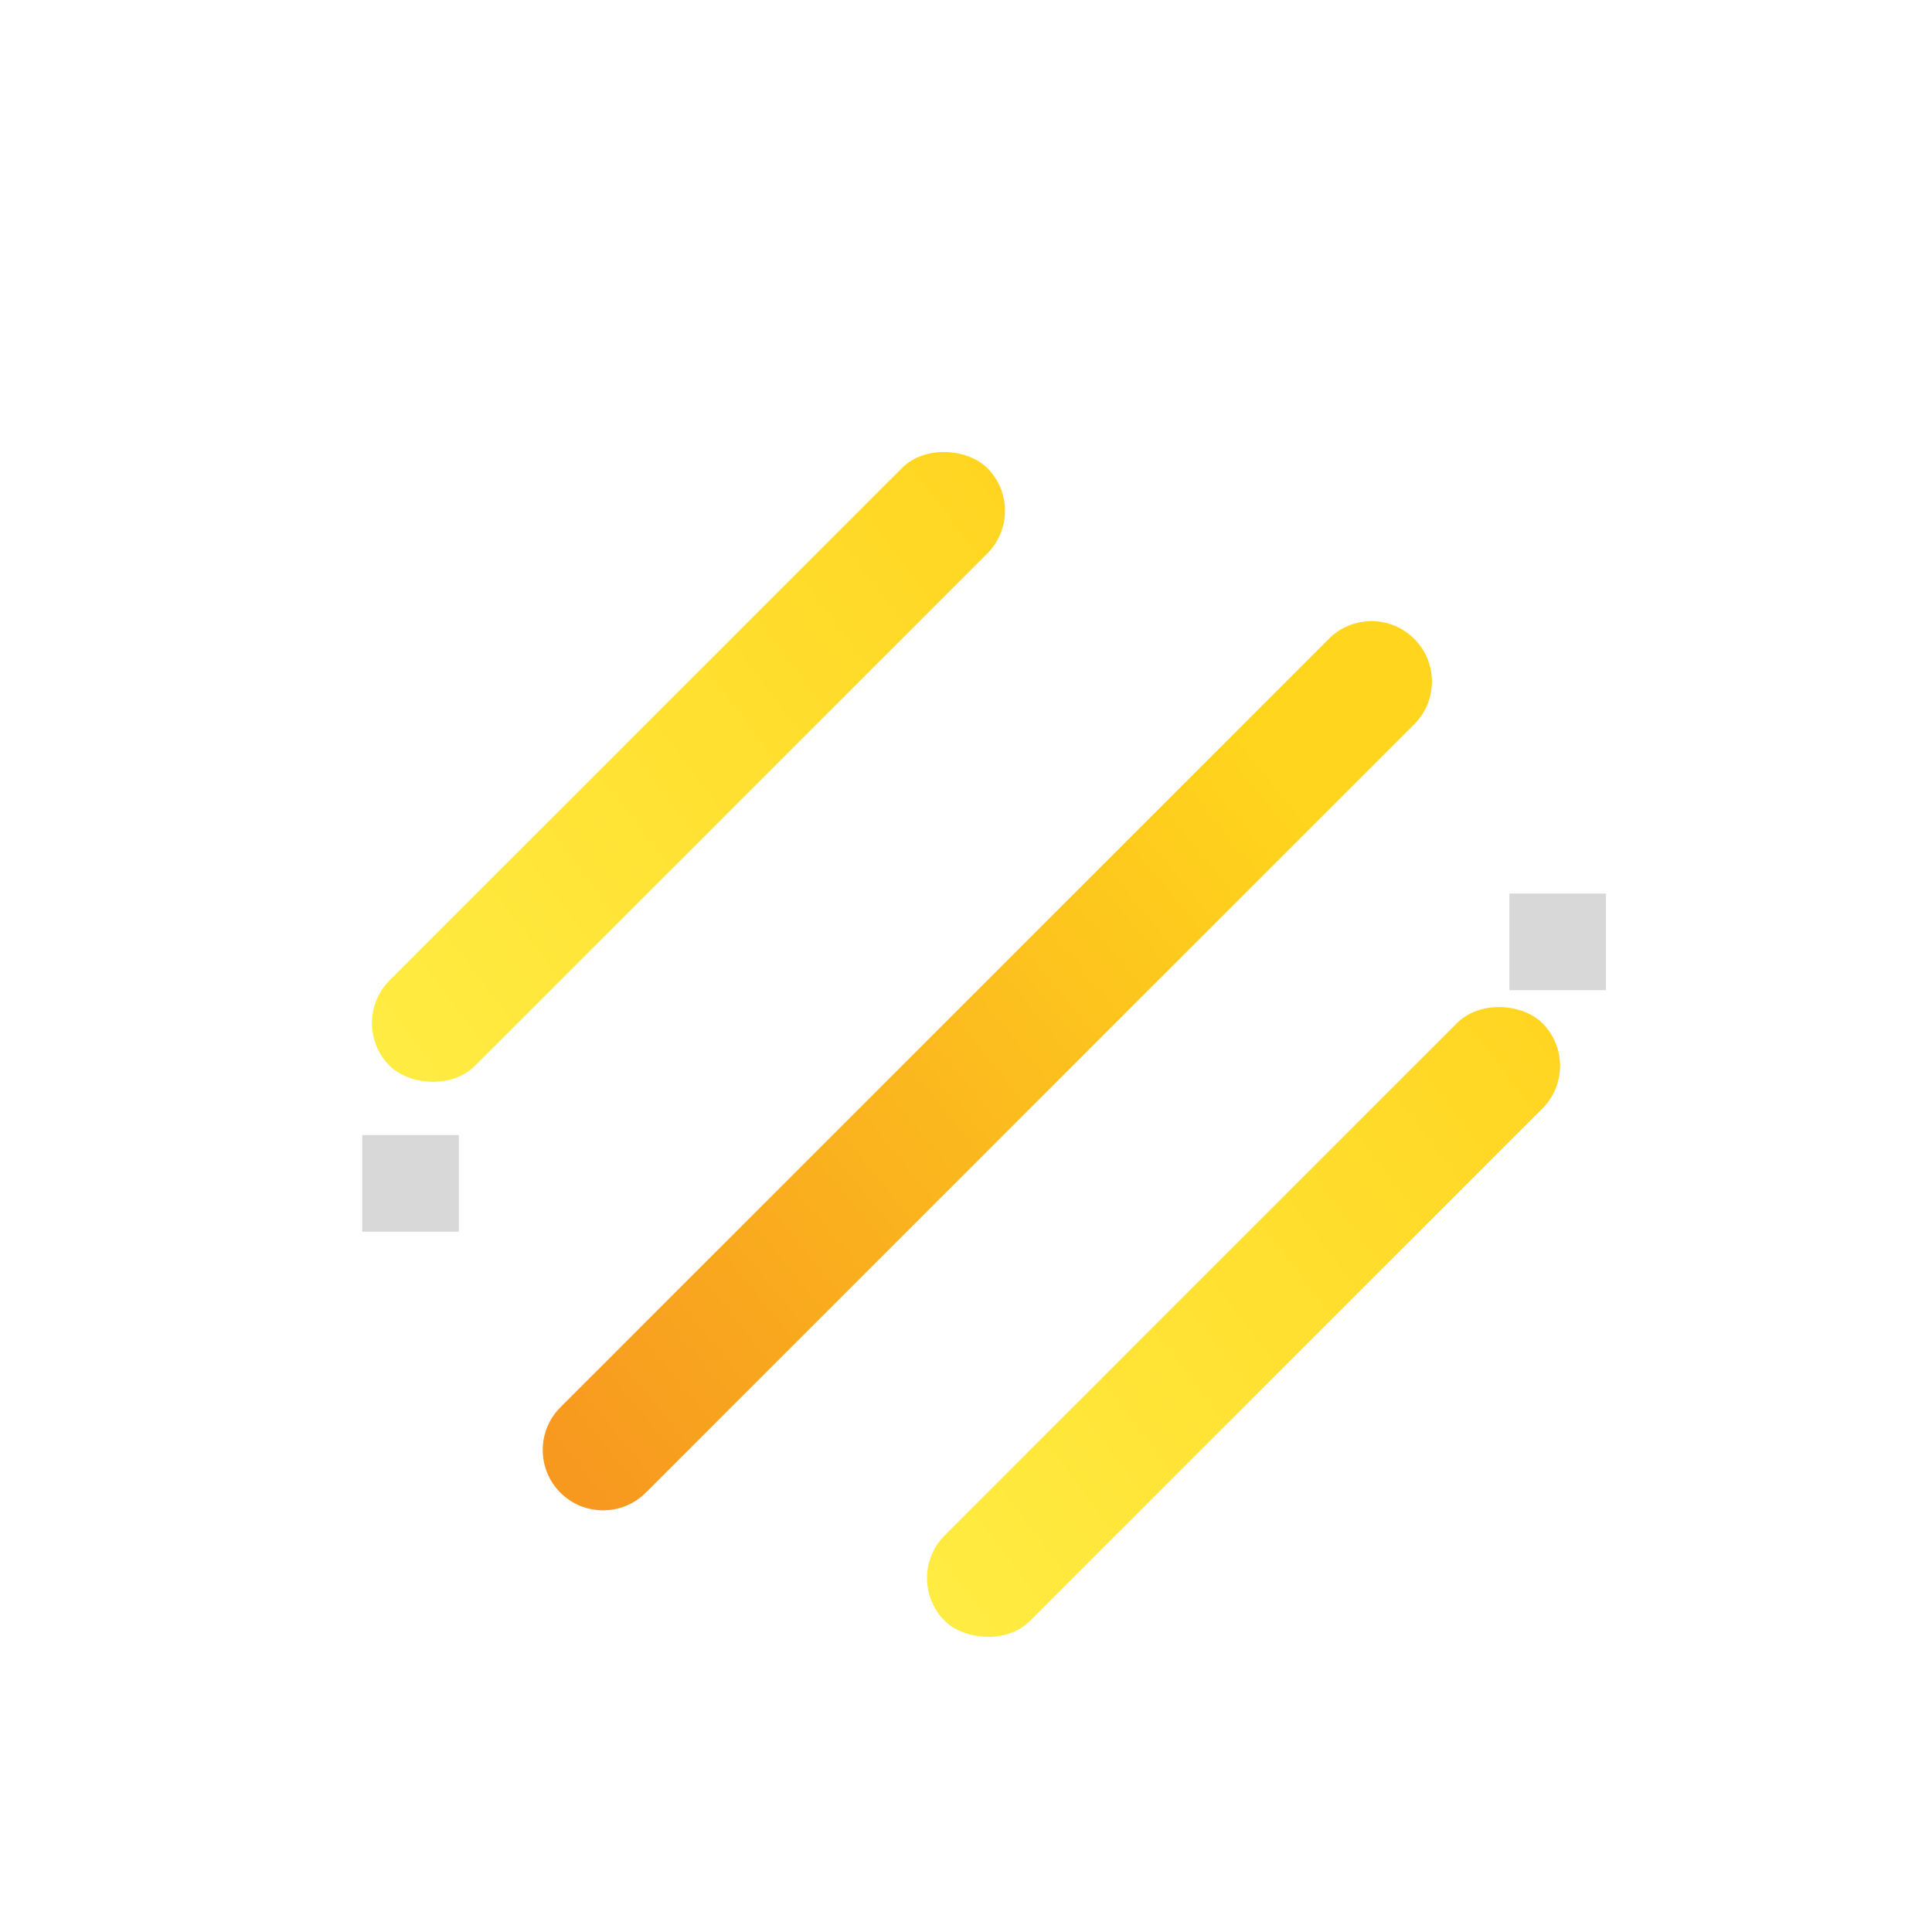 <?xml version="1.0" encoding="UTF-8"?>
<svg width="20px" height="20px" viewBox="0 0 20 20" version="1.1" xmlns="http://www.w3.org/2000/svg" xmlns:xlink="http://www.w3.org/1999/xlink">
    <!-- Generator: sketchtool 59.1 (101010) - https://sketch.com -->
    <title>A3893F72-9BF9-4B14-8D85-F0BB62DDF0F8</title>
    <desc>Created with sketchtool.</desc>
    <defs>
        <linearGradient x1="49.5%" y1="84.267%" x2="50.363%" y2="0%" id="linearGradient-1">
            <stop stop-color="#FFD51D" offset="0%"></stop>
            <stop stop-color="#F7981F" offset="100%"></stop>
        </linearGradient>
        <linearGradient x1="100%" y1="51.02%" x2="0%" y2="49.023%" id="linearGradient-2">
            <stop stop-color="#FFD521" offset="0%"></stop>
            <stop stop-color="#FFEC42" offset="100%"></stop>
        </linearGradient>
    </defs>
    <g id="Concepts-2" stroke="none" stroke-width="1" fill="none" fill-rule="evenodd">
        <g id="Create-Location-Blank" transform="translate(-360, -539)">
            <g id="bar/line_item_selected" transform="translate(344, 532)">
                <g id="Group" transform="translate(16, 3.5)">
                    <g id="icon/lines" transform="translate(0, 3)">
                        <g id="Group" transform="translate(10, 11.312) rotate(-45) translate(-10, -11.312) translate(3.75, 6.312)">
                            <path d="M6.25,-0.938 C6.595,-0.938 6.875,-0.658 6.875,-0.312 L6.875,10.938 C6.875,11.283 6.595,11.562 6.25,11.562 C5.905,11.562 5.625,11.283 5.625,10.938 L5.625,-0.312 C5.625,-0.658 5.905,-0.938 6.25,-0.938 Z" id="Rectangle" fill="url(#linearGradient-1)" transform="translate(6.25, 5.312) rotate(-90) translate(-6.25, -5.312) "></path>
                            <rect id="Rectangle" fill="url(#linearGradient-2)" x="1.875" y="0.312" width="8.75" height="1.25" rx="0.625"></rect>
                            <rect id="Rectangle" fill="url(#linearGradient-2)" x="1.875" y="8.438" width="8.75" height="1.25" rx="0.625"></rect>
                        </g>
                        <rect id="Rectangle" fill="#D8D8D8" x="15.625" y="9.75" width="1" height="1"></rect>
                        <rect id="Rectangle" fill="#D8D8D8" x="3.75" y="12.25" width="1" height="1"></rect>
                    </g>
                </g>
            </g>
        </g>
    </g>
</svg>